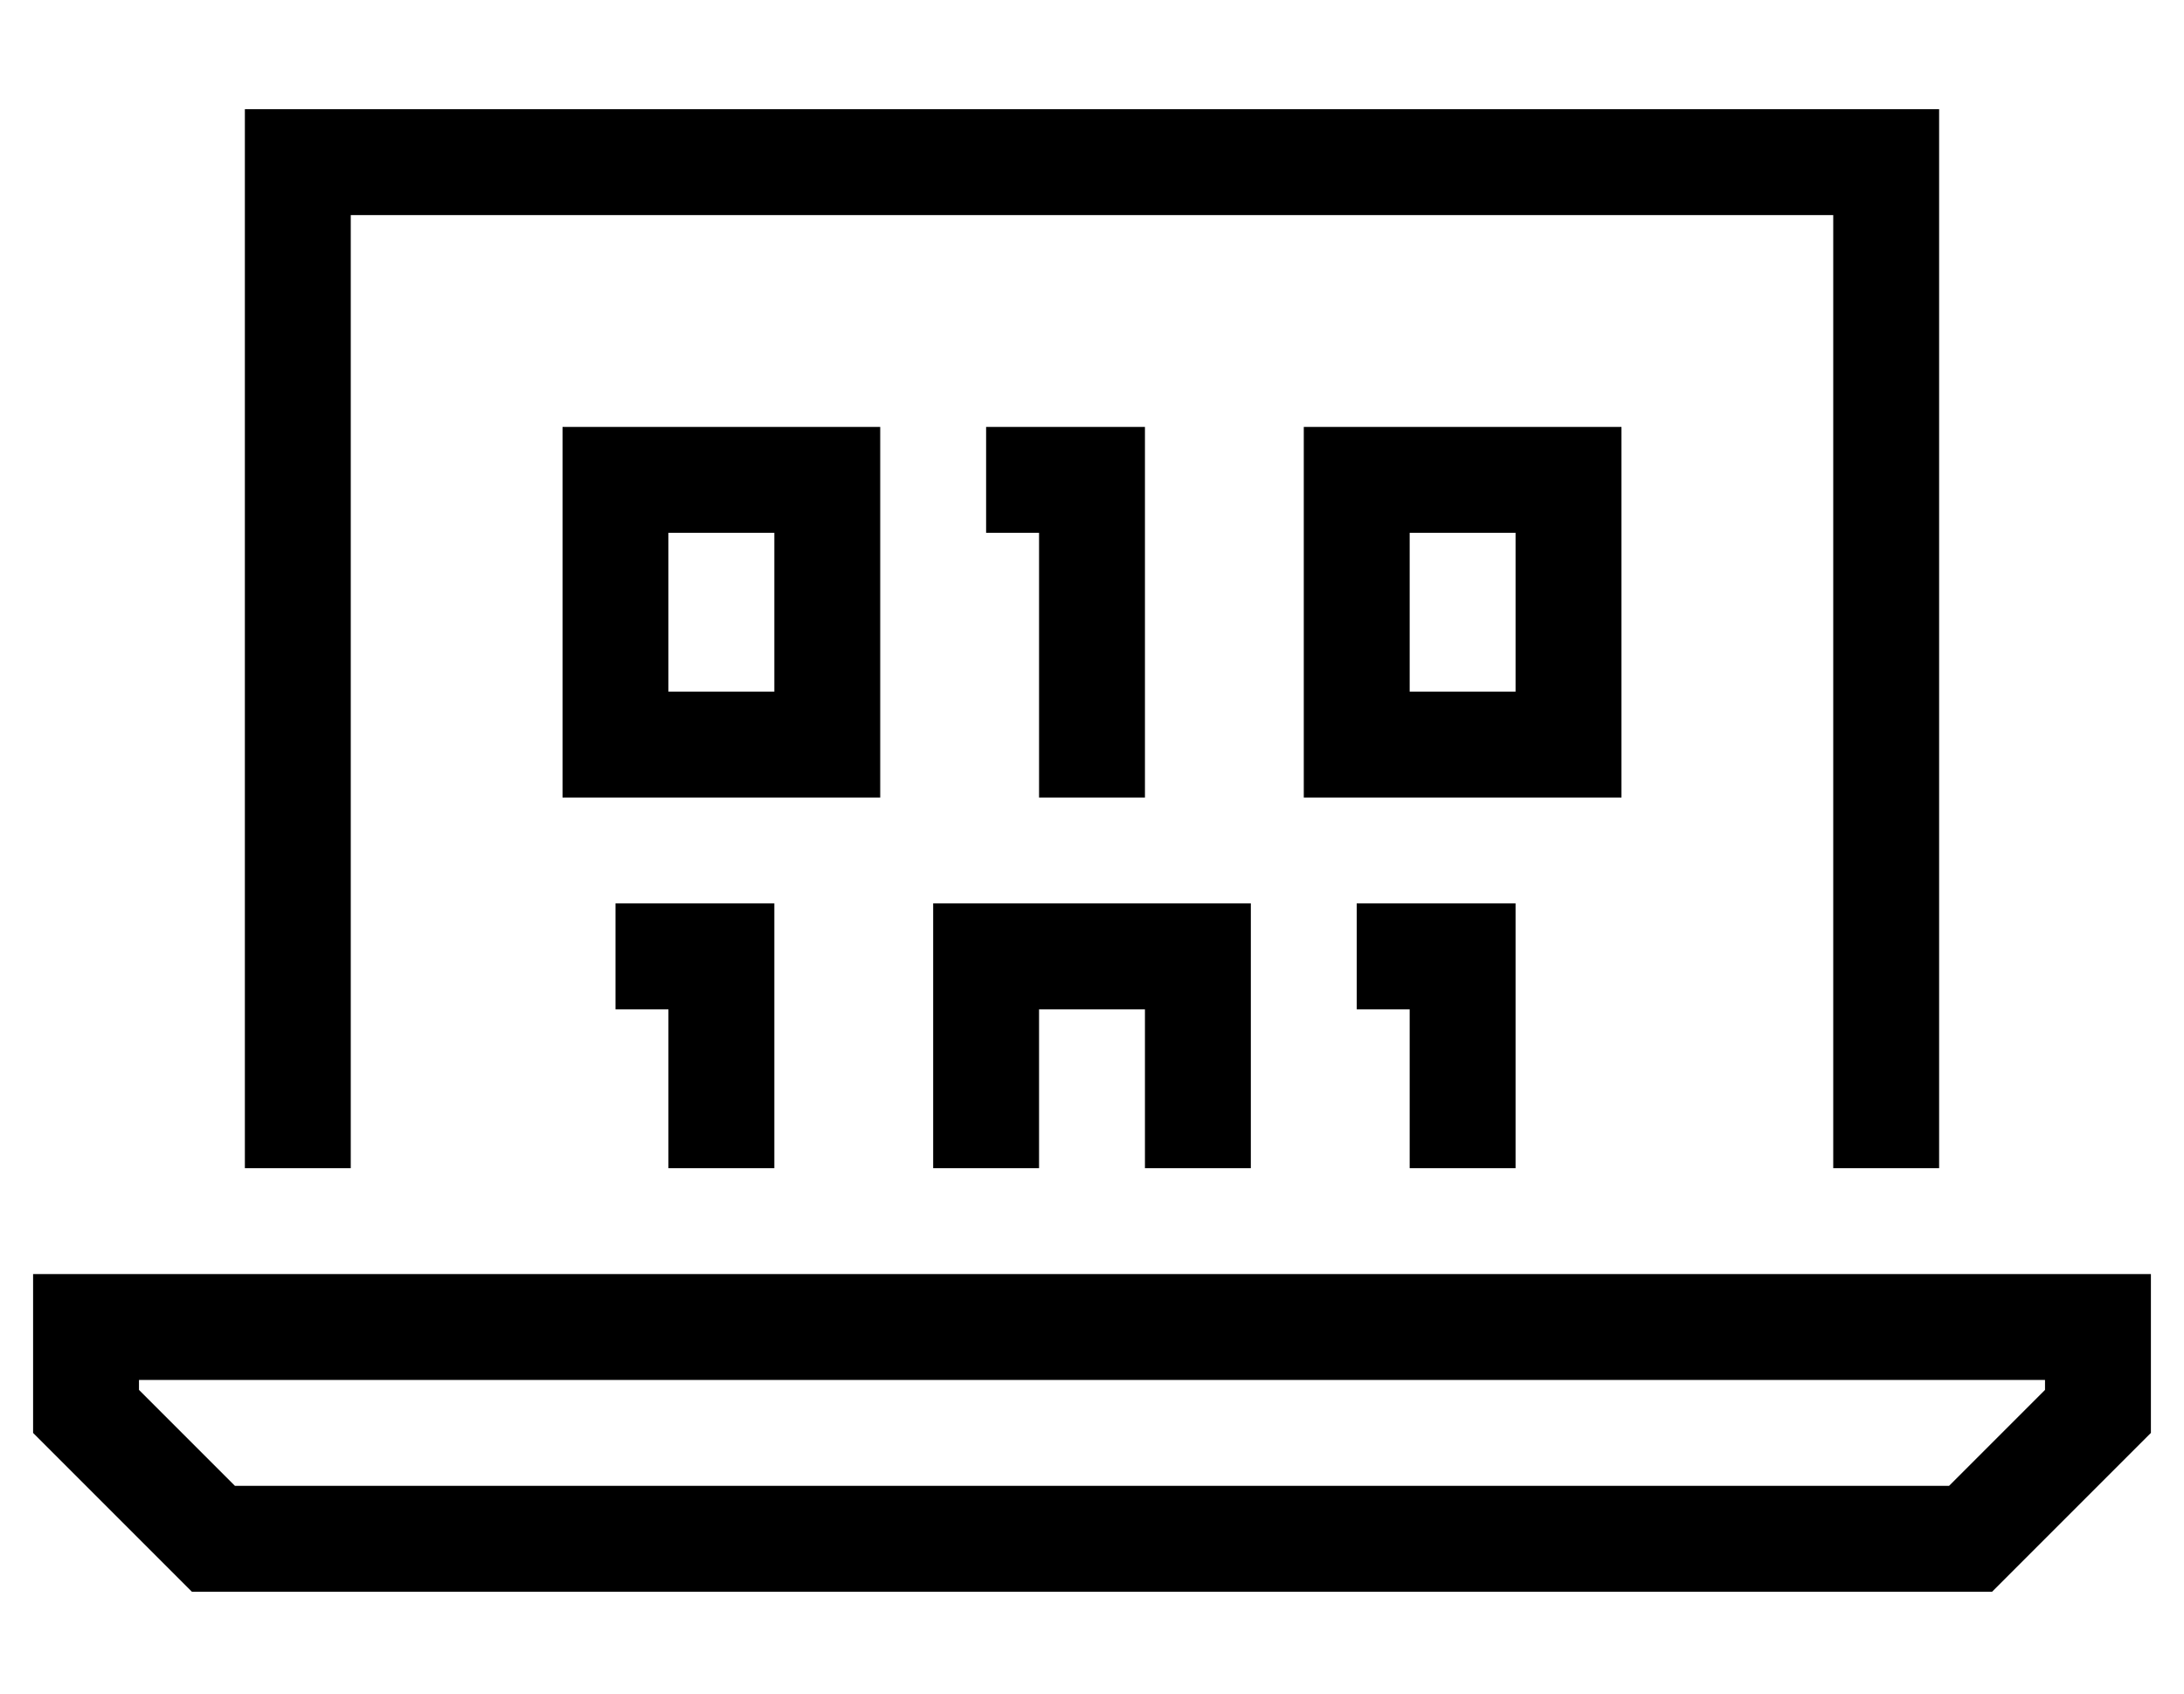 <?xml version="1.0" standalone="no"?>
<!DOCTYPE svg PUBLIC "-//W3C//DTD SVG 1.1//EN" "http://www.w3.org/Graphics/SVG/1.1/DTD/svg11.dtd" >
<svg xmlns="http://www.w3.org/2000/svg" xmlns:xlink="http://www.w3.org/1999/xlink" version="1.1" viewBox="-10 -40 660 512">
   <path fill="currentColor"
d="M96 25h448h-448h448v288v0h32v0v-288v0v-32v0h-32h-480v32v0v288v0h32v0v-288v0zM32 380v-3v3v-3h576v0v3v0l-29 29v0h-518v0l-29 -29v0zM608 345h-576h576h-608v32v0v16v0l48 48v0h544v0l48 -48v0v-16v0v-32v0h-32v0zM176 89h-16h16h-16v16v0v80v0v16v0h16h80v-16v0v-80
v0v-16v0h-16h-64zM192 169v-48v48v-48h32v0v48v0h-32v0zM304 89h-16h16h-16v32v0h16v0v64v0v16v0h32v0v-16v0v-80v0v-16v0h-16h-16zM384 89v16v-16v16v80v0v16v0h16h80v-16v0v-80v0v-16v0h-16h-80zM416 121h32h-32h32v48v0h-32v0v-48v0zM192 233h-16h16h-16v32v0h16v0v48v0
h32v0v-64v0v-16v0h-16h-16zM448 249v-16v16v-16h-16h-32v32v0h16v0v48v0h32v0v-64v0zM368 249v-16v16v-16h-16h-80v16v0v64v0h32v0v-48v0h32v0v48v0h32v0v-64v0z" />
</svg>
